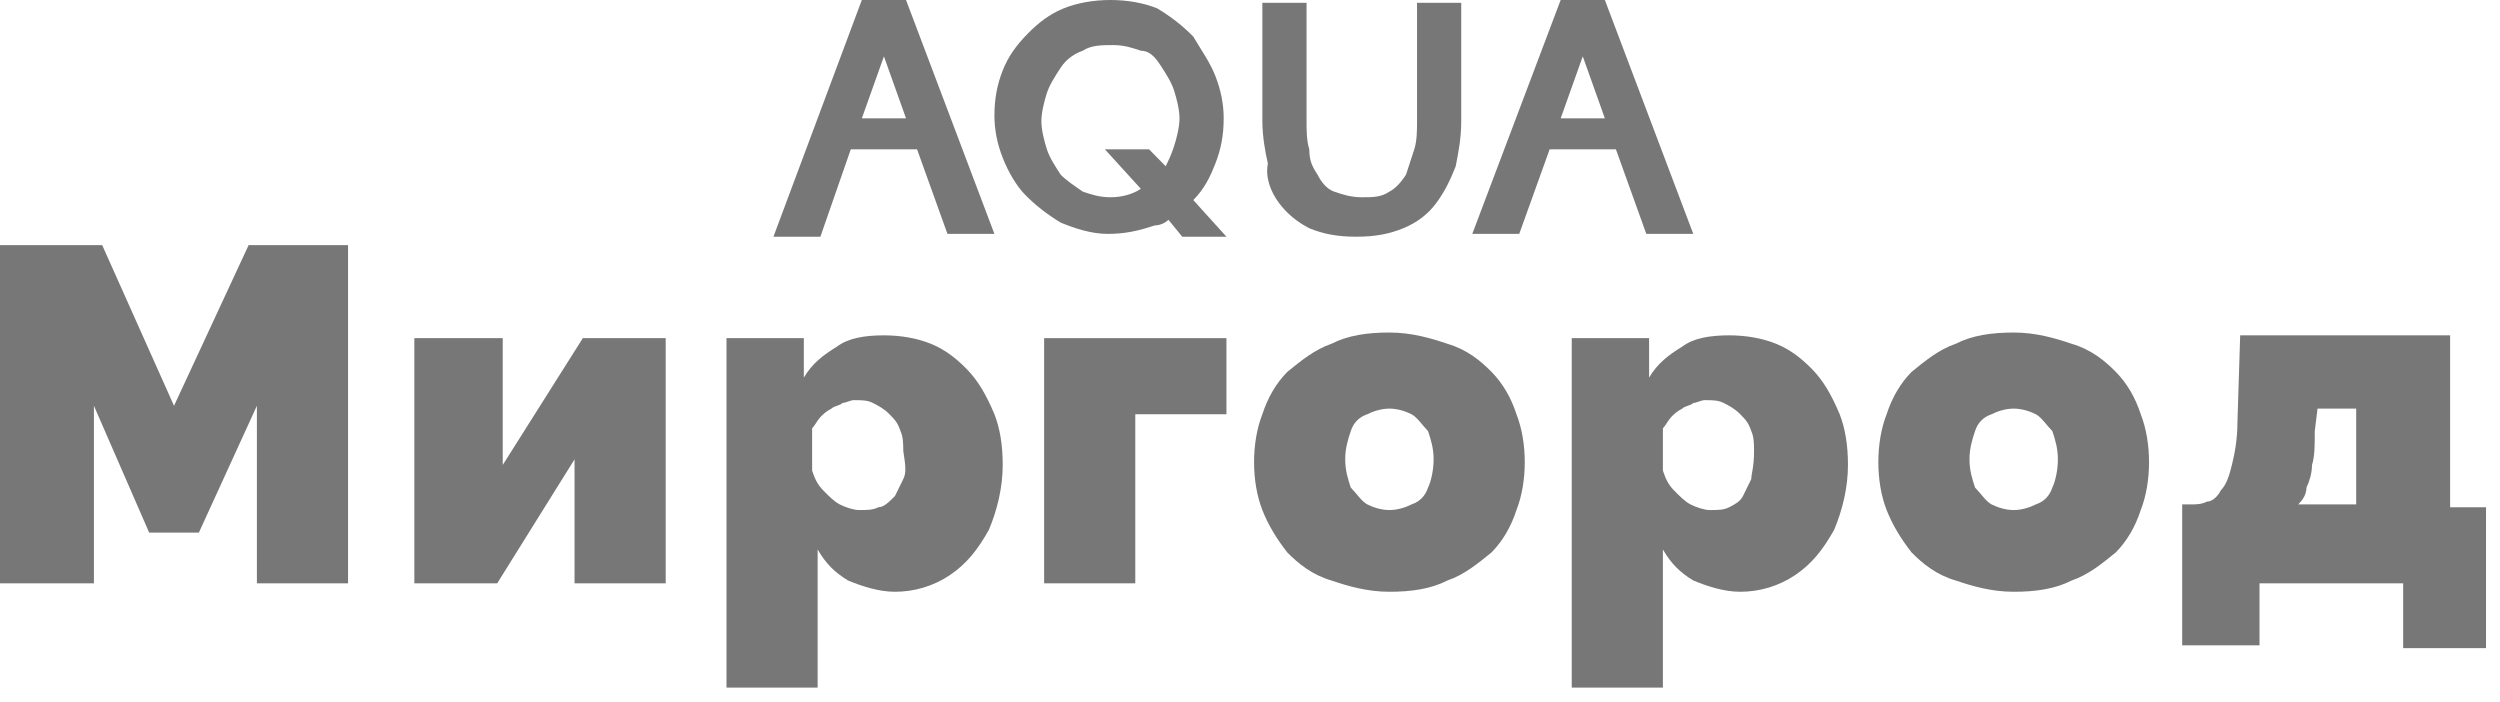 <svg width="342" height="96" viewBox="0 0 342 96" fill="none" xmlns="http://www.w3.org/2000/svg">
<path d="M166.267 22.359C167.023 20.431 167.401 18.504 167.401 16.191C167.401 14.263 167.023 12.336 166.267 10.408C165.512 8.481 164.378 6.939 163.244 5.011C161.733 3.469 160.221 2.313 158.332 1.156C156.442 0.385 154.175 0 151.908 0C149.641 0 147.373 0.385 145.484 1.156C143.595 1.927 142.083 3.084 140.571 4.626C139.06 6.168 137.926 7.71 137.171 9.637C136.415 11.565 136.037 13.492 136.037 15.805C136.037 17.733 136.415 19.66 137.171 21.588C137.926 23.515 139.06 25.443 140.194 26.599C141.705 28.141 143.217 29.298 145.106 30.454C146.996 31.225 149.263 31.996 151.53 31.996C153.797 31.996 155.687 31.611 157.954 30.84C158.71 30.84 159.465 30.454 159.843 30.069L161.733 32.382H167.779L163.244 27.37C164.756 25.828 165.512 24.286 166.267 22.359ZM156.065 25.828C154.931 26.599 153.419 26.985 151.908 26.985C150.397 26.985 149.263 26.599 148.129 26.214C146.996 25.443 145.862 24.672 145.106 23.901C144.35 22.744 143.595 21.588 143.217 20.431C142.839 19.275 142.461 17.733 142.461 16.576C142.461 15.42 142.839 13.878 143.217 12.721C143.595 11.565 144.35 10.408 145.106 9.252C145.862 8.095 146.996 7.324 148.129 6.939C149.263 6.168 150.774 6.168 152.286 6.168C153.797 6.168 154.931 6.553 156.065 6.939C157.198 6.939 157.954 7.71 158.71 8.866C159.465 10.023 160.221 11.179 160.599 12.336C160.977 13.492 161.355 15.034 161.355 16.191C161.355 17.347 160.977 18.889 160.599 20.046C160.221 21.202 159.843 21.973 159.465 22.744L157.198 20.431H151.152L156.065 25.828Z" fill="#777777"/>
<path d="M174.957 27.756C176.091 29.298 177.602 30.455 179.114 31.226C181.003 31.997 182.893 32.382 185.538 32.382C188.183 32.382 190.072 31.997 191.962 31.226C193.851 30.455 195.363 29.298 196.496 27.756C197.63 26.214 198.386 24.672 199.141 22.744C199.519 20.817 199.897 18.89 199.897 16.577V0.386H193.851V16.577C193.851 17.733 193.851 19.275 193.473 20.432C193.095 21.588 192.718 22.744 192.34 23.901C191.584 25.058 190.828 25.829 190.072 26.214C188.939 26.985 187.805 26.985 186.294 26.985C184.782 26.985 183.648 26.599 182.515 26.214C181.381 25.829 180.625 24.672 180.247 23.901C179.492 22.744 179.114 21.974 179.114 20.432C178.736 19.275 178.736 17.733 178.736 16.577V0.386H172.69V16.577C172.69 18.504 173.068 20.817 173.446 22.359C173.068 24.287 173.824 26.214 174.957 27.756Z" fill="#777777"/>
<path d="M116.386 20.431H125.456L129.612 31.996H136.036L123.944 0H117.898L105.806 32.382H112.23L116.386 20.431ZM120.921 7.71L123.944 16.191H117.898L120.921 7.71Z" fill="#777777"/>
<path d="M211.989 20.431H221.058L225.215 31.996H231.64L219.546 0H213.5L201.408 31.996H207.832L211.989 20.431ZM216.523 7.71L219.546 16.191H213.5L216.523 7.71Z" fill="#777777"/>
<path d="M23.806 55.512L13.982 33.538H0V79.798H12.848V55.512L20.405 72.859H27.207L35.143 55.512V79.798H47.613V33.538H34.009L23.806 55.512Z" fill="#777777"/>
<path d="M68.773 63.607V46.26H56.681V79.798H68.017L78.598 62.836V79.798H91.068V46.26H79.731L68.773 63.607Z" fill="#777777"/>
<path d="M132.259 50.5C130.748 48.958 129.236 47.802 127.347 47.031C125.457 46.26 123.19 45.874 120.923 45.874C118.278 45.874 116.01 46.26 114.499 47.416C112.61 48.572 111.098 49.729 109.964 51.657V46.26H99.384V94.061H111.854V75.172C112.987 77.1 114.121 78.256 116.01 79.412C117.9 80.184 120.167 80.954 122.434 80.954C125.079 80.954 127.725 80.184 129.992 78.641C132.259 77.1 133.771 75.172 135.282 72.473C136.416 69.775 137.172 66.691 137.172 63.607C137.172 60.908 136.794 58.596 136.038 56.668C134.904 53.969 133.771 52.042 132.259 50.5ZM123.568 65.535C123.19 66.305 122.812 67.077 122.434 67.848C121.679 68.618 120.923 69.39 120.167 69.39C119.411 69.775 118.656 69.775 117.522 69.775C116.766 69.775 115.633 69.39 114.877 69.004C114.121 68.618 113.365 67.848 112.61 67.076C111.854 66.305 111.476 65.535 111.098 64.378V58.596C111.476 58.21 111.854 57.439 112.232 57.054C112.61 56.668 112.987 56.283 113.743 55.897C114.121 55.512 114.877 55.512 115.255 55.126C115.633 55.126 116.388 54.741 116.766 54.741C117.9 54.741 118.656 54.741 119.411 55.126C120.167 55.512 120.923 55.897 121.679 56.668C122.434 57.439 122.812 57.825 123.19 58.981C123.568 59.752 123.568 60.908 123.568 61.68C123.946 63.993 123.946 64.763 123.568 65.535Z" fill="#777777"/>
<path d="M142.838 79.798H155.308V56.668H167.778V46.26H142.838V79.798Z" fill="#777777"/>
<path d="M204.053 50.886C202.542 49.344 200.653 47.802 198.007 47.031C195.74 46.26 193.095 45.489 190.072 45.489C187.049 45.489 184.404 45.874 182.137 47.031C179.869 47.802 177.98 49.344 176.09 50.886C174.579 52.428 173.445 54.355 172.69 56.668C171.934 58.596 171.556 60.909 171.556 63.221C171.556 65.535 171.934 67.848 172.69 69.775C173.445 71.703 174.579 73.63 176.09 75.558C177.602 77.1 179.491 78.642 182.137 79.412C184.404 80.184 187.049 80.954 190.072 80.954C193.095 80.954 195.74 80.569 198.007 79.412C200.274 78.642 202.164 77.1 204.053 75.558C205.565 74.016 206.699 72.088 207.454 69.775C208.21 67.848 208.588 65.535 208.588 63.221C208.588 60.909 208.21 58.596 207.454 56.668C206.699 54.355 205.565 52.428 204.053 50.886ZM195.362 66.691C194.984 67.848 194.228 68.618 193.095 69.004C192.339 69.39 191.206 69.775 190.072 69.775C188.938 69.775 187.805 69.39 187.049 69.004C186.293 68.618 185.537 67.462 184.782 66.691C184.404 65.535 184.026 64.378 184.026 62.836C184.026 61.294 184.404 60.138 184.782 58.981C185.159 57.825 185.915 57.054 187.049 56.668C187.805 56.283 188.938 55.897 190.072 55.897C191.206 55.897 192.339 56.283 193.095 56.668C193.851 57.054 194.606 58.21 195.362 58.981C195.74 60.138 196.118 61.294 196.118 62.836C196.118 64.378 195.74 65.92 195.362 66.691Z" fill="#777777"/>
<path d="M247.89 50.5C246.378 48.958 244.867 47.802 242.976 47.031C241.087 46.26 238.821 45.874 236.554 45.874C233.907 45.874 231.642 46.26 230.129 47.416C228.24 48.572 226.728 49.729 225.595 51.657V46.26H215.014V94.061H227.484V75.172C228.618 77.1 229.75 78.256 231.642 79.412C233.531 80.184 235.796 80.954 238.064 80.954C240.711 80.954 243.355 80.184 245.622 78.641C247.89 77.1 249.401 75.172 250.913 72.473C252.047 69.775 252.802 66.691 252.802 63.607C252.802 60.908 252.423 58.596 251.668 56.668C250.534 53.969 249.401 52.042 247.89 50.5ZM239.577 65.535C239.198 66.305 238.822 67.077 238.443 67.848C238.064 68.618 237.309 69.004 236.554 69.39C235.796 69.775 235.041 69.775 233.907 69.775C233.152 69.775 232.018 69.39 231.263 69.004C230.508 68.618 229.75 67.848 228.996 67.076C228.24 66.305 227.862 65.535 227.484 64.378V58.596C227.862 58.21 228.24 57.439 228.618 57.054C228.996 56.668 229.374 56.283 230.129 55.897C230.508 55.512 231.263 55.512 231.642 55.126C232.018 55.126 232.773 54.741 233.152 54.741C234.286 54.741 235.041 54.741 235.796 55.126C236.554 55.512 237.309 55.897 238.064 56.668C238.822 57.439 239.198 57.825 239.577 58.981C239.953 59.752 239.953 60.908 239.953 61.68C239.953 63.993 239.577 64.763 239.577 65.535Z" fill="#777777"/>
<path d="M289.454 50.886C287.943 49.344 286.054 47.802 283.408 47.031C281.142 46.26 278.496 45.489 275.473 45.489C272.45 45.489 269.806 45.874 267.538 47.031C265.27 47.802 263.381 49.344 261.492 50.886C259.98 52.428 258.846 54.355 258.091 56.668C257.336 58.596 256.957 60.909 256.957 63.221C256.957 65.535 257.336 67.848 258.091 69.775C258.846 71.703 259.98 73.63 261.492 75.558C263.003 77.1 264.892 78.642 267.538 79.412C269.806 80.184 272.45 80.954 275.473 80.954C278.496 80.954 281.142 80.569 283.408 79.412C285.676 78.642 287.565 77.1 289.454 75.558C290.966 74.016 292.1 72.088 292.855 69.775C293.61 67.848 293.989 65.535 293.989 63.221C293.989 60.909 293.61 58.596 292.855 56.668C292.1 54.355 290.966 52.428 289.454 50.886ZM280.764 66.691C280.385 67.848 279.63 68.618 278.496 69.004C277.741 69.39 276.607 69.775 275.473 69.775C274.339 69.775 273.205 69.39 272.45 69.004C271.695 68.618 270.94 67.462 270.182 66.691C269.806 65.535 269.427 64.378 269.427 62.836C269.427 61.294 269.806 60.138 270.182 58.981C270.561 57.825 271.316 57.054 272.45 56.668C273.205 56.283 274.339 55.897 275.473 55.897C276.607 55.897 277.741 56.283 278.496 56.668C279.251 57.054 280.009 58.21 280.764 58.981C281.142 60.138 281.519 61.294 281.519 62.836C281.519 64.378 281.142 65.92 280.764 66.691Z" fill="#777777"/>
<path d="M335.176 69.004V45.874H306.457L306.079 57.825C306.079 60.138 305.702 62.065 305.323 63.607C304.945 65.149 304.568 66.305 303.811 67.076C303.434 67.848 302.679 68.618 301.922 68.618C301.167 69.004 300.412 69.004 299.656 69.004H298.522V88.279H309.102V79.798H328.752V88.664H340.088V69.39H335.176V69.004ZM322.706 69.004H314.392C314.771 68.618 315.526 67.848 315.526 66.691C315.905 65.92 316.281 64.763 316.281 63.607C316.66 62.451 316.66 60.908 316.66 58.981L317.039 55.897H322.327V69.004H322.706Z" fill="#777777"/>
</svg>
